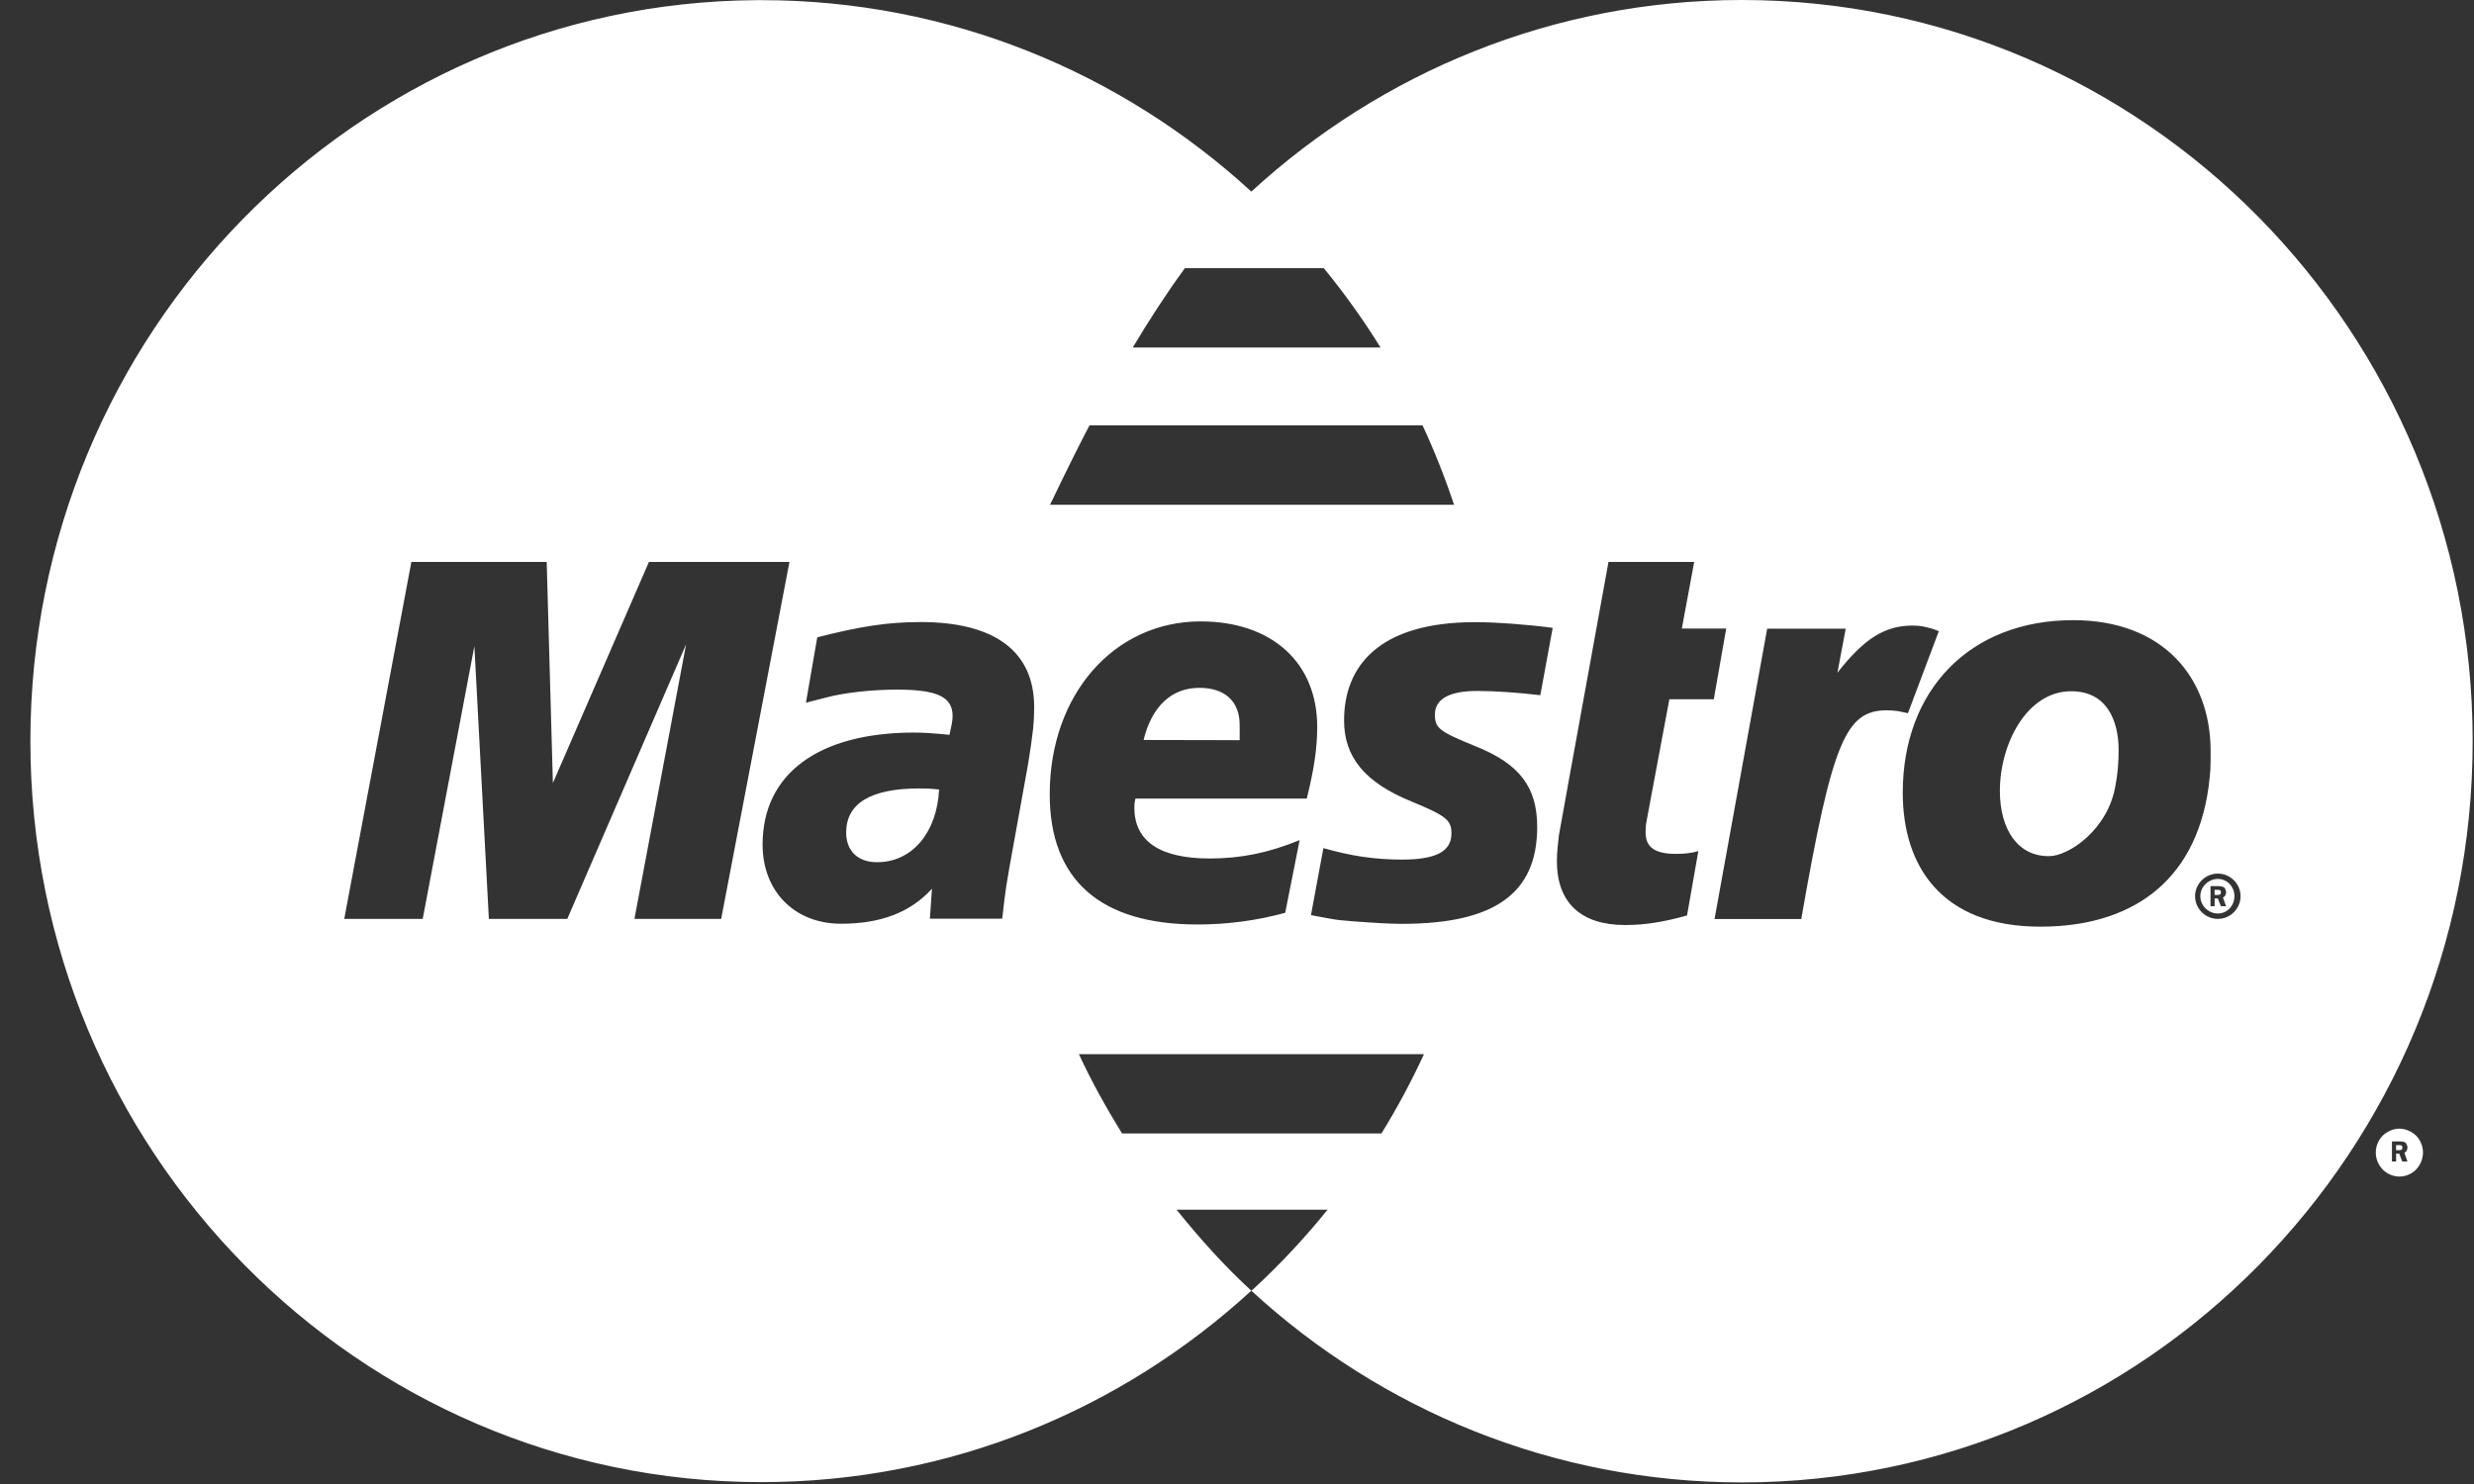 <svg width="50" height="30" viewBox="0 0 50 30" fill="none" xmlns="http://www.w3.org/2000/svg">
<rect x="0" y="0" width="50" height="30" fill="#333333" stroke="none"/>
<path d="M48.906 23.06C48.864 22.982 48.804 22.923 48.725 22.881C48.65 22.838 48.573 22.816 48.492 22.816C48.41 22.816 48.333 22.838 48.258 22.881C48.182 22.923 48.12 22.982 48.078 23.06C48.036 23.136 48.015 23.216 48.015 23.3C48.015 23.384 48.036 23.464 48.078 23.54C48.122 23.616 48.181 23.678 48.256 23.721C48.331 23.763 48.41 23.785 48.494 23.785C48.575 23.785 48.654 23.763 48.73 23.721C48.804 23.678 48.863 23.616 48.906 23.54C48.948 23.464 48.969 23.383 48.969 23.3C48.969 23.216 48.949 23.136 48.906 23.06ZM48.655 23.48H48.551L48.488 23.321H48.426V23.48H48.342V23.075H48.509C48.53 23.075 48.572 23.076 48.613 23.098C48.635 23.118 48.655 23.159 48.655 23.199C48.655 23.243 48.635 23.286 48.593 23.304L48.655 23.48Z" fill="white"/>
<path d="M48.531 23.157C48.531 23.149 48.488 23.149 48.467 23.149H48.425V23.252H48.488C48.488 23.252 48.51 23.252 48.531 23.244C48.552 23.235 48.552 23.215 48.552 23.197C48.552 23.182 48.552 23.165 48.531 23.157Z" fill="white"/>
<path d="M35.2 -0C31.385 0.001 27.91 1.467 25.29 3.873C22.669 1.468 19.196 0.003 15.386 0.003C15.354 0.003 15.323 0.003 15.291 0.003C7.181 0.057 0.614 6.747 0.614 14.983C0.614 23.253 7.233 29.962 15.386 29.962C19.196 29.962 22.668 28.497 25.289 26.092C24.742 25.591 24.247 25.036 23.779 24.455H26.83C26.37 25.027 25.867 25.563 25.33 26.059H25.327C25.328 26.061 25.328 26.061 25.328 26.061C25.316 26.072 25.303 26.081 25.29 26.093C27.911 28.502 31.39 29.968 35.206 29.968C43.365 29.965 49.975 23.256 49.973 14.984C49.973 14.981 49.973 14.979 49.973 14.977C49.971 6.705 43.355 -0 35.2 -0ZM23.947 5.421H26.754C27.17 5.929 27.554 6.465 27.901 7.025H22.893C23.213 6.489 23.568 5.94 23.947 5.421ZM22.019 8.599H28.75C28.992 9.119 29.204 9.655 29.387 10.204H21.221C21.301 10.049 21.587 9.425 22.019 8.599ZM14.575 18.576H12.822L13.866 13.026L11.465 18.576H9.88L9.587 13.063L8.543 18.576H6.957L8.314 11.36H11.049L11.174 15.829L13.115 11.36H15.955L14.575 18.576ZM20.776 15.457L20.399 17.542L20.337 17.915L20.296 18.213L20.274 18.413L20.254 18.572H18.793L18.835 17.966C18.398 18.449 17.791 18.674 16.998 18.674C16.059 18.674 15.412 18.02 15.412 17.073C15.412 15.645 16.539 14.809 18.479 14.809C18.667 14.809 18.918 14.827 19.189 14.855C19.23 14.662 19.252 14.581 19.252 14.474C19.252 14.086 18.938 13.941 18.125 13.941C17.623 13.941 17.06 14.002 16.684 14.104L16.434 14.168L16.288 14.206L16.517 12.884C17.394 12.659 17.957 12.575 18.605 12.575C20.107 12.575 20.901 13.171 20.901 14.296C20.901 14.587 20.881 14.805 20.776 15.457ZM24.263 12.562C25.702 12.562 26.621 13.392 26.621 14.693C26.621 15.128 26.558 15.549 26.41 16.144H22.947C22.926 16.234 22.926 16.274 22.926 16.33C22.926 17.009 23.448 17.355 24.45 17.355C25.076 17.355 25.64 17.241 26.266 16.983L25.974 18.453C25.389 18.612 24.805 18.689 24.2 18.689C22.238 18.689 21.215 17.787 21.215 16.058C21.215 14.046 22.509 12.564 24.263 12.562ZM27.919 22.914H22.677C22.359 22.397 22.061 21.867 21.805 21.31H28.779C28.523 21.865 28.237 22.398 27.919 22.914ZM31.13 14.054C30.671 14 30.212 13.968 29.856 13.968C29.292 13.968 29 14.13 29 14.445C29 14.72 29.084 14.786 29.814 15.083C30.71 15.44 31.067 15.912 31.067 16.717C31.067 18.057 30.211 18.676 28.332 18.676C28.103 18.676 27.79 18.658 27.373 18.627C27.164 18.612 26.997 18.595 26.892 18.573L26.579 18.516L26.495 18.499L26.746 17.145C27.309 17.306 27.791 17.377 28.333 17.377C29.022 17.377 29.334 17.213 29.334 16.848C29.334 16.579 29.23 16.492 28.52 16.2C27.581 15.816 27.164 15.303 27.164 14.564C27.164 13.479 27.853 12.577 29.816 12.577C30.233 12.577 30.922 12.629 31.38 12.693L31.13 14.054ZM33.867 17.262C34.053 17.262 34.199 17.243 34.324 17.205L34.095 18.507C33.615 18.641 33.24 18.7 32.843 18.7C31.945 18.7 31.465 18.242 31.465 17.41C31.465 17.244 31.485 17.069 31.506 16.883L31.611 16.305L31.694 15.841L32.508 11.36H34.24L33.99 12.707H34.887L34.636 14.136H33.738L33.28 16.584C33.258 16.691 33.258 16.771 33.258 16.826C33.258 17.131 33.447 17.26 33.867 17.262ZM38.136 14.359C37.301 14.359 37.031 14.989 36.404 18.579H34.651L35.715 12.709H37.302L37.135 13.599C37.678 12.906 38.094 12.646 38.659 12.646C38.722 12.646 38.785 12.652 38.847 12.66C38.847 12.663 38.912 12.674 38.996 12.695C39.017 12.701 39.037 12.701 39.184 12.759L38.56 14.418L38.351 14.374C38.267 14.364 38.205 14.359 38.136 14.359ZM41.233 18.733C39.246 18.733 38.455 17.515 38.455 16.026C38.455 13.948 39.812 12.537 41.899 12.537C43.717 12.537 44.677 13.697 44.677 15.185C44.677 15.55 44.677 15.574 44.635 15.915C44.363 17.868 43.027 18.735 41.233 18.733ZM44.823 18.576C44.572 18.576 44.363 18.37 44.363 18.116C44.363 17.866 44.572 17.66 44.823 17.66C45.074 17.66 45.282 17.866 45.282 18.116C45.282 18.371 45.074 18.576 44.823 18.576Z" fill="white"/>
<path d="M44.824 17.768C44.636 17.768 44.469 17.924 44.469 18.115C44.469 18.312 44.636 18.467 44.824 18.467C45.012 18.467 45.158 18.31 45.158 18.115C45.158 17.925 45.012 17.768 44.824 17.768ZM44.99 18.32H44.885L44.822 18.162H44.758V18.32H44.675V17.914H44.842C44.864 17.914 44.906 17.916 44.948 17.938C44.968 17.957 44.99 17.998 44.99 18.039C44.99 18.082 44.968 18.126 44.926 18.144L44.99 18.32Z" fill="white"/>
<path d="M44.864 17.997C44.865 17.988 44.823 17.988 44.802 17.988H44.758V18.092H44.822C44.822 18.092 44.843 18.092 44.864 18.084C44.885 18.074 44.885 18.055 44.885 18.037C44.885 18.022 44.885 18.006 44.864 17.997Z" fill="white"/>
<path d="M24.239 13.905C23.676 13.905 23.279 14.279 23.112 14.959L25.054 14.963C25.054 14.835 25.054 14.735 25.054 14.659C25.054 14.182 24.761 13.905 24.239 13.905Z" fill="white"/>
<path d="M18.581 15.939C17.602 15.938 17.101 16.238 17.101 16.831C17.101 17.196 17.331 17.43 17.726 17.43C18.437 17.43 18.937 16.828 18.979 15.96C18.791 15.941 18.707 15.939 18.581 15.939Z" fill="white"/>
<path d="M41.858 13.974C40.96 13.974 40.418 15.044 40.418 15.986C40.418 16.784 40.793 17.319 41.42 17.307C41.797 17.307 42.609 16.781 42.756 15.868C42.797 15.654 42.818 15.42 42.818 15.165C42.818 14.553 42.569 13.972 41.858 13.974Z" fill="white"/>
</svg>
